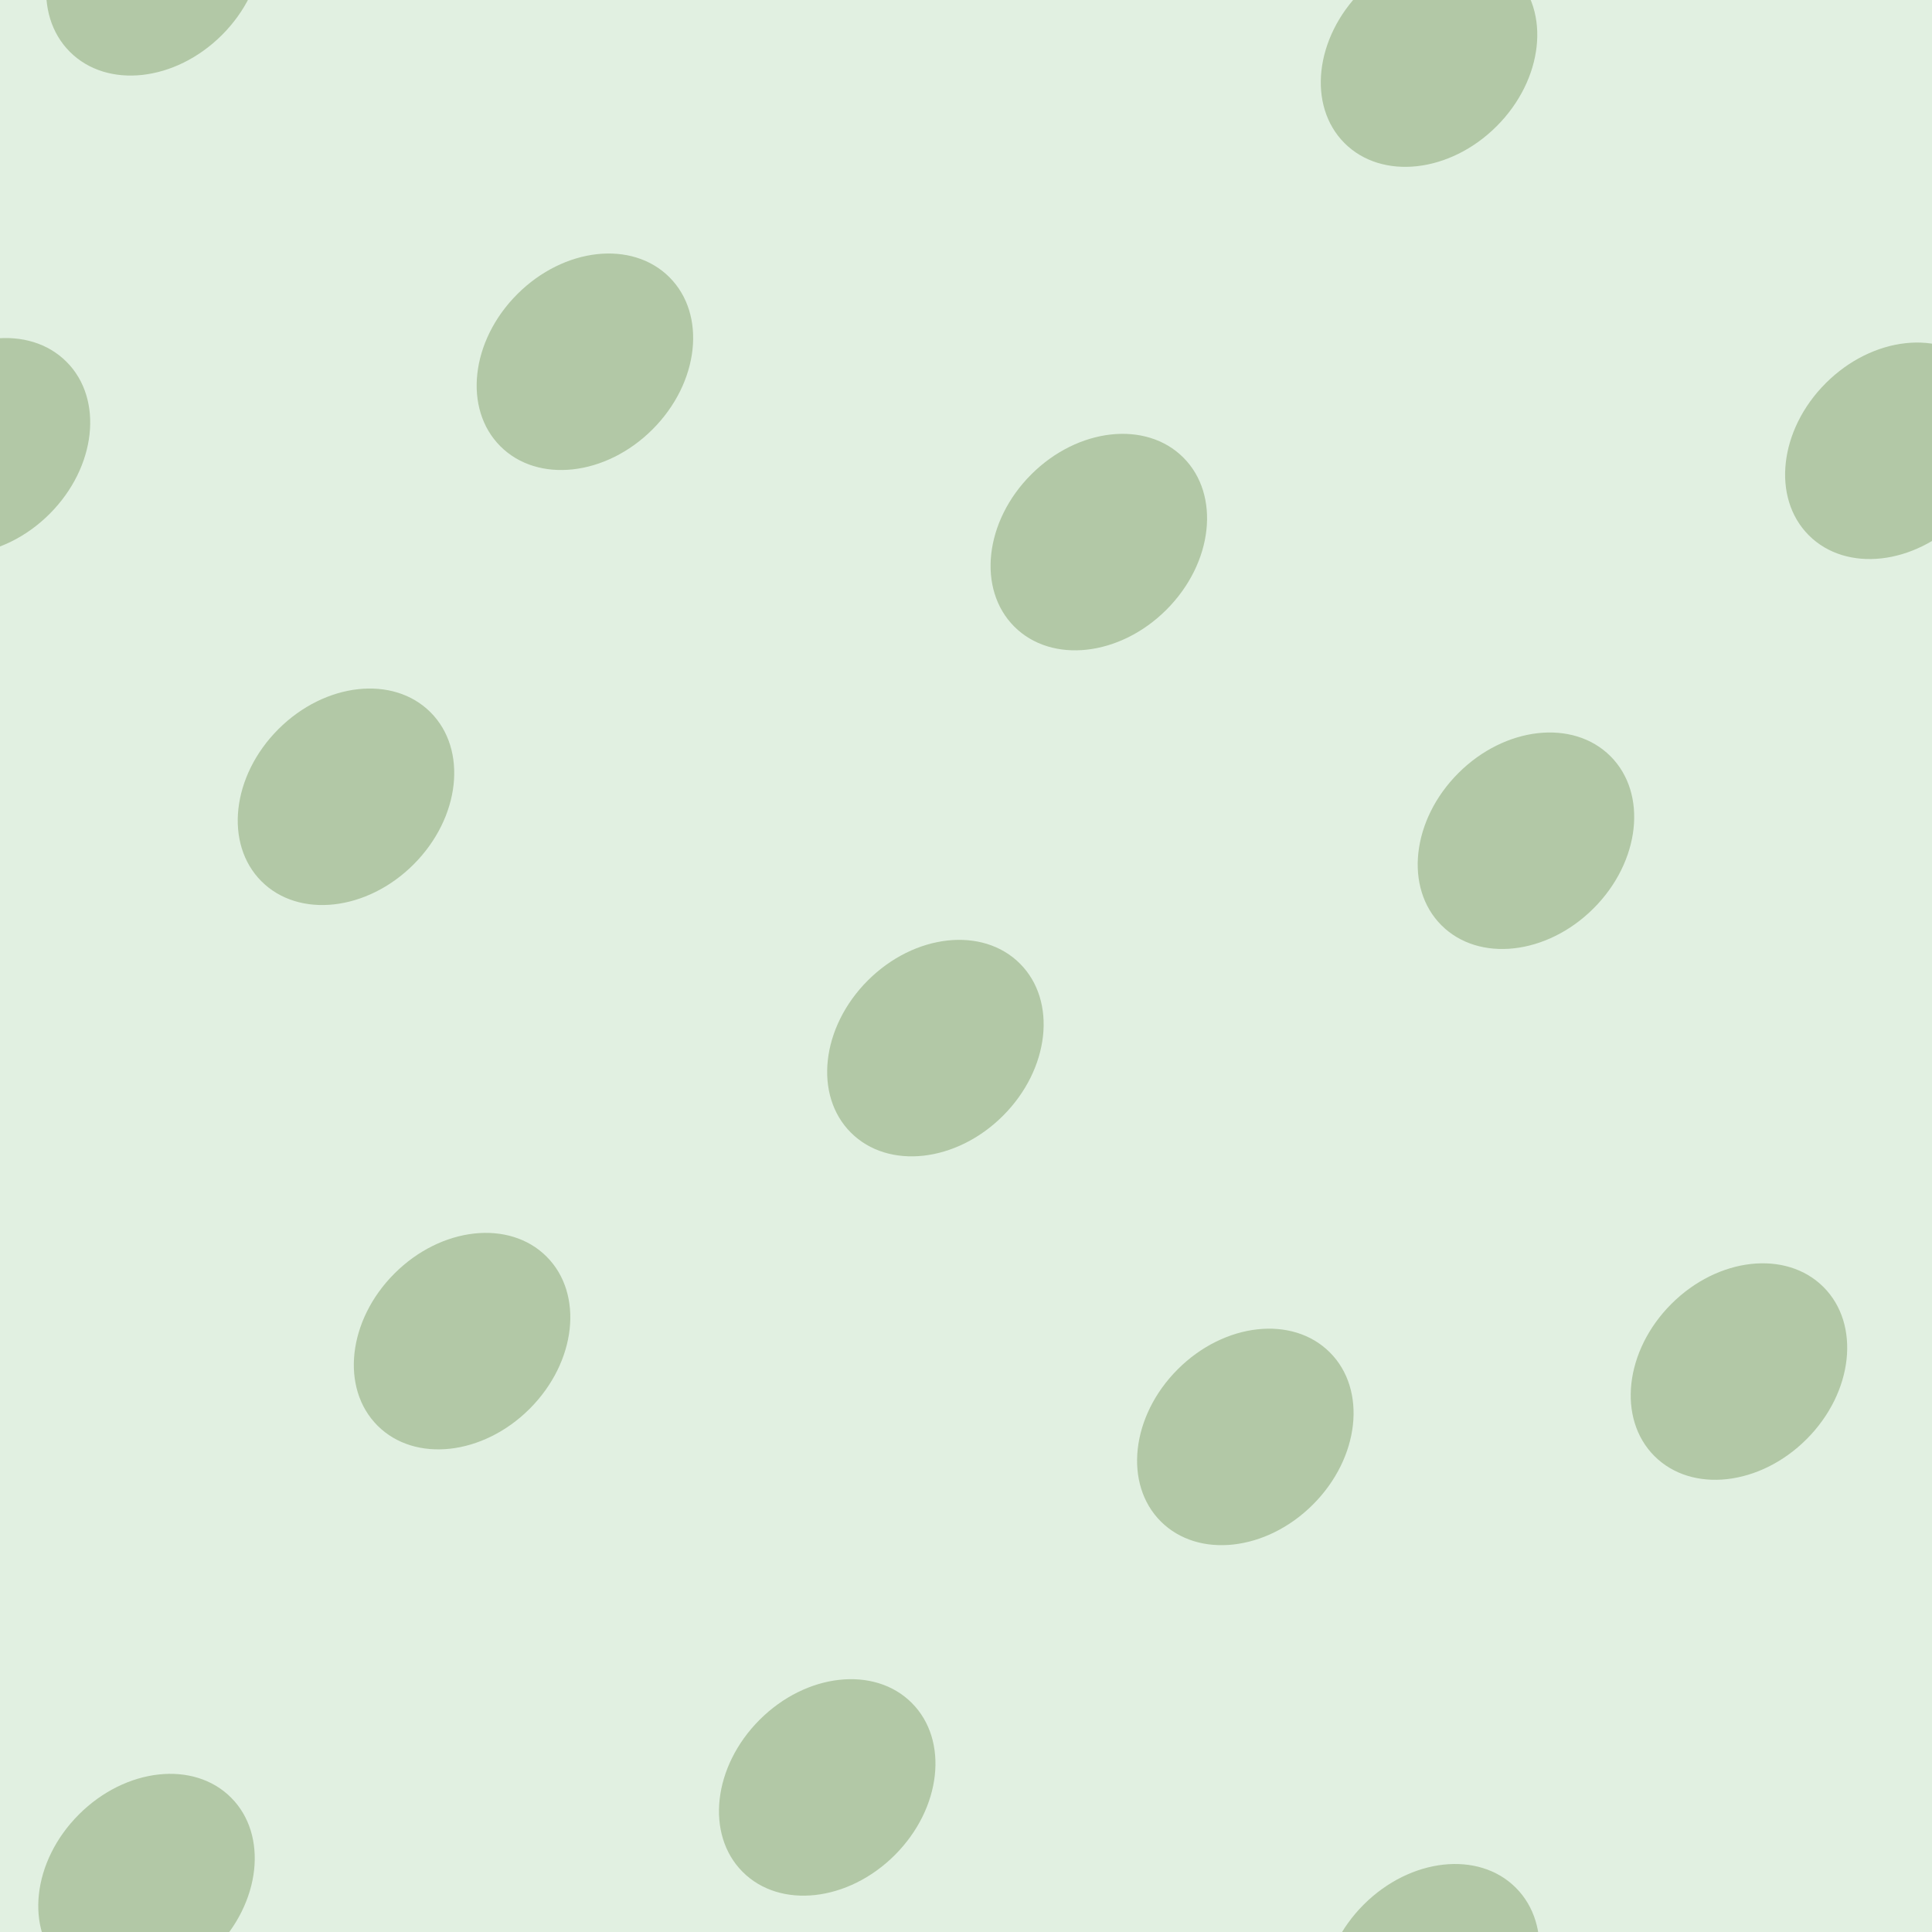 <svg xmlns="http://www.w3.org/2000/svg" width="120" height="120" viewBox="0 0 120 120"><g color-rendering="auto" color-interpolation-filters="linearRGB" shape-rendering="auto" fill-rule="evenodd" image-rendering="auto" color-interpolation="sRGB" color="#000000"><path d="m0 0h120v120h-120z" isolation="auto" mix-blend-mode="normal" fill="#008000" solid-opacity="1" fill-opacity=".12" solid-color="#000000"/><g fill="#456c1c" fill-opacity=".3" transform="matrix(.7.7-.7.7 0 0)"><ellipse cx="80" cy="39" rx="6" ry="7.5"/><ellipse cx="119" cy="8.5" rx="6" ry="7.5"/><ellipse cx="50.7" cy="20" rx="6" ry="7.5"/><ellipse cx="88" cy="5" rx="6" ry="7.5"/><ellipse cx="72.8" cy="-24.7" rx="6" ry="7.5"/><ellipse cx="105" cy="-30.4" rx="6" ry="7.5"/><ellipse cx="42" cy="-9.9" rx="6" ry="7.5"/><ellipse cx="19" cy="20.6" rx="6" ry="7.5"/><ellipse cx="104" cy="-64" rx="6" ry="7.5"/><ellipse cx="66" cy="-60.8" rx="6" ry="7.5"/><ellipse cx="151" cy="24" rx="6" ry="7.5"/><ellipse cx="90" cy="77" rx="6" ry="7.5"/><ellipse cx="5.4" cy="-8.3" rx="6" ry="7.5"/><ellipse cx="138" cy="-16.3" rx="6" ry="7.5"/><ellipse cx="53" cy="68" rx="6" ry="7.5"/><ellipse cx="116" cy="42.6" rx="6" ry="7.5"/><ellipse cx="30.9" cy="-42" rx="6" ry="7.5"/><ellipse cx="175" cy="-8.5" rx="6" ry="7.5"/><ellipse cx="91" cy="-93" rx="6" ry="7.5"/></g></g></svg>